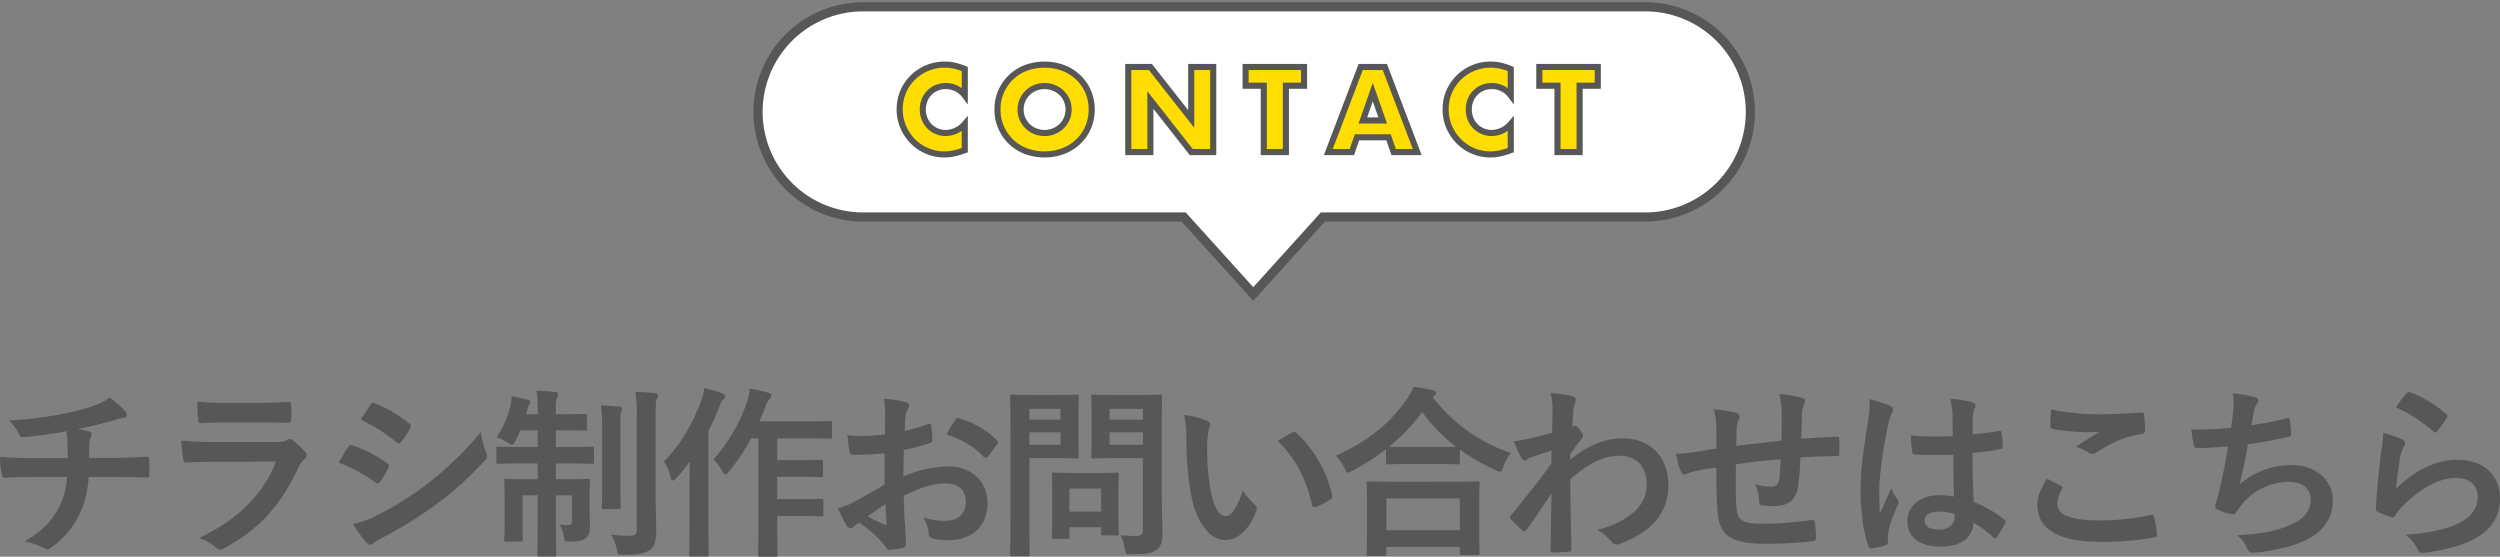 <svg xmlns="http://www.w3.org/2000/svg" xmlns:xlink="http://www.w3.org/1999/xlink" width="819.24" height="182.414" viewBox="0 0 819.24 182.414"><rect x="0" y="0" width="819.24" height="182.414" fill="#808080" stroke="none"/><defs><clipPath id="a"><rect width="330" height="99.676" fill="none"/></clipPath></defs><g transform="translate(-591 -14261.576)"><path d="M-399.36-27.54c-2.94,0-7.38-.06-11.64-.42a26.528,26.528,0,0,0,.6,5.46c.18.96.36,1.44,1.14,1.38,2.94-.24,7.38-.24,9.54-.24h10.68a24.751,24.751,0,0,1-2.64,9.96c-2.46,4.5-5.22,7.56-11.22,11.1a24.725,24.725,0,0,1,6.36,2.28,2.278,2.278,0,0,0,1.08.36,1.863,1.863,0,0,0,1.02-.42A28.544,28.544,0,0,0-384.9-9.3c1.68-3.36,2.52-6.96,3-12.06h7.38c4.38,0,7.86.06,11.64.18.72,0,.72-.24.78-1.08a42.654,42.654,0,0,0,0-4.8c-.06-.66-.06-.96-.66-.96-2.7.12-7.8.42-11.58.42h-7.44c0-2.04,0-3.42.06-4.74a5.782,5.782,0,0,1,.42-2.04,2.986,2.986,0,0,0,.36-1.02.889.889,0,0,0-.78-.84,17.785,17.785,0,0,0-3.9-.78c3.54-.72,7.2-1.62,10.86-2.64,1.26-.3,2.52-.84,3.78-1.02.96-.06,1.56-.18,1.56-.84a2.333,2.333,0,0,0-.78-1.68,29.169,29.169,0,0,0-4.92-4.2,17.192,17.192,0,0,1-5.16,2.7,74.569,74.569,0,0,1-9.9,2.58A113.387,113.387,0,0,1-408-39.9a16.274,16.274,0,0,1,3.06,4.14c.24.66.6,1.44,1.5,1.32a135.991,135.991,0,0,0,14.22-1.92c.18,1.2.24,1.98.3,2.76.06,1.74.12,4.14.12,6.06Zm74.22-11.7c3.66,0,6.48.12,8.46.12.9.06,1.08-.18,1.08-1.2a30.466,30.466,0,0,0,0-4.68c0-.66-.18-.96-.72-.96-2.34.12-5.52.3-9.42.3h-10.8a82.663,82.663,0,0,1-9.84-.42,52.3,52.3,0,0,0,.3,5.76c.06.96.24,1.32.84,1.32,2.52-.18,5.52-.24,8.22-.24Zm4.56,12.84c-4.32,11.58-14.1,19.86-25.2,25.02a17.589,17.589,0,0,1,5.58,3.12,1.958,1.958,0,0,0,1.32.72,2.882,2.882,0,0,0,1.2-.42C-326.1-4.2-319.2-11.7-313.2-24.48a6.872,6.872,0,0,1,2.04-2.82,1.447,1.447,0,0,0,.66-1.14,1.768,1.768,0,0,0-.6-1.26,35.415,35.415,0,0,0-4.02-3.72,1.544,1.544,0,0,0-.9-.42,1.29,1.29,0,0,0-.78.36,6.6,6.6,0,0,1-3.18.66h-20.58a106.183,106.183,0,0,1-11.04-.48,45.48,45.48,0,0,0,.66,6.06c.12.78.36,1.14.9,1.14,3-.18,6-.24,9-.24Zm20.52.3a52.61,52.61,0,0,1,12.12,6.54,1.161,1.161,0,0,0,.72.36c.24,0,.48-.24.78-.6a24.432,24.432,0,0,0,2.64-4.56,1.78,1.78,0,0,0,.24-.66c0-.36-.24-.6-.66-.9a41.641,41.641,0,0,0-11.52-5.88c-.54-.12-.84.18-1.14.6C-297.6-30.24-298.56-28.5-300.06-26.1Zm7.26-14.1a58.028,58.028,0,0,1,11.64,7.38,1.544,1.544,0,0,0,.9.42.668.668,0,0,0,.6-.36,25.682,25.682,0,0,0,3.06-4.5,1.453,1.453,0,0,0,.24-.78.95.95,0,0,0-.48-.78,40.791,40.791,0,0,0-11.28-6.66c-.72-.36-1.08-.24-1.5.48C-290.64-43.44-291.78-41.76-292.8-40.2ZM-295.32-6A37.891,37.891,0,0,0-290.88.12a1.544,1.544,0,0,0,1.2.72,1.329,1.329,0,0,0,.96-.48,19.715,19.715,0,0,1,3.48-2.04A139.3,139.3,0,0,0-267.3-12.96a111.787,111.787,0,0,0,15.24-13.86,1.866,1.866,0,0,0,.66-1.38,2.934,2.934,0,0,0-.3-1.14,29.964,29.964,0,0,1-1.74-6.72,109.185,109.185,0,0,1-17.28,16.74A100.508,100.508,0,0,1-287.16-8.94,27.742,27.742,0,0,1-295.32-6Zm60.54-35.94h-3.84l.36-1.26a4.955,4.955,0,0,1,.6-1.74,1.862,1.862,0,0,0,.42-1.02c0-.36-.18-.54-.9-.72a48.973,48.973,0,0,0-5.22-1.14,14.934,14.934,0,0,1-.3,2.82,32.528,32.528,0,0,1-4.62,10.62,14.488,14.488,0,0,1,3.66,1.74,3.36,3.36,0,0,0,1.44.72c.42,0,.66-.42,1.08-1.32q.81-1.53,1.62-3.42h5.7v5.46h-5.04c-5.58,0-7.5-.12-7.86-.12-.6,0-.66.06-.66.66v4.26c0,.66.06.72.66.72.36,0,2.28-.12,7.86-.12h5.04v5.16h-2.88c-5.22,0-7.02-.12-7.44-.12-.6,0-.66.06-.66.66,0,.42.12,1.86.12,5.46v7.86c0,3.9-.12,5.52-.12,5.94,0,.6.06.66.66.66h4.8c.6,0,.66-.06.66-.66,0-.36-.12-2.04-.12-5.64v-8.88h4.98v7.98c0,7.38-.12,11.04-.12,11.46,0,.54.06.6.66.6h4.86c.6,0,.66-.06.66-.6,0-.36-.12-4.14-.12-11.52v-7.92h5.28v8.28c0,1.14-.42,1.5-1.38,1.5a24.261,24.261,0,0,1-2.64-.18,11.321,11.321,0,0,1,1.32,3.78c.3,1.74.3,1.8,2.16,1.8,2.34,0,4.02-.3,5.04-1.14,1.2-.96,1.38-2.16,1.38-3.84,0-1.62-.12-3.42-.12-6.78v-2.1c0-3.84.12-5.7.12-6.06,0-.6-.06-.66-.66-.66-.42,0-2.16.12-7.38.12h-3.12V-25.8h4.02c5.58,0,7.44.12,7.8.12.6,0,.66-.06.66-.72v-4.26c0-.6-.06-.66-.66-.66-.36,0-2.22.12-7.8.12h-4.02v-5.46h2.88c4.74,0,6.3.12,6.66.12.6,0,.66-.06.66-.66v-4.2c0-.6-.06-.66-.66-.66-.36,0-1.92.12-6.66.12h-2.88v-2.04a7.9,7.9,0,0,1,.36-3.3,3.758,3.758,0,0,0,.42-1.32c0-.36-.36-.6-.9-.6-1.92-.24-3.96-.36-6.24-.42a30.736,30.736,0,0,1,.42,5.7Zm38.64,1.08c0-4.08.06-5.34.36-6.06a2.854,2.854,0,0,0,.42-1.26c0-.3-.36-.6-1.02-.66a55.22,55.22,0,0,0-6.42-.36,49.072,49.072,0,0,1,.48,8.46v36.3c0,1.92-.6,2.34-2.58,2.34a46.4,46.4,0,0,1-5.76-.36,17.24,17.24,0,0,1,1.74,4.68c.42,1.92.42,1.92,2.22,1.92,5.28,0,6.9-.42,8.58-1.56,1.74-1.2,2.16-3.18,2.16-6.12,0-3-.18-7.8-.18-12Zm-17.52,21.42c0,5.1-.12,7.56-.12,7.92,0,.6.06.66.66.66h4.8c.66,0,.72-.06.72-.66,0-.36-.12-2.82-.12-7.92V-36c0-4.38,0-5.58.18-6.42a4.85,4.85,0,0,0,.42-1.32c0-.36-.3-.6-.9-.66-2.04-.24-3.96-.36-6.06-.42a63.224,63.224,0,0,1,.42,8.88Zm51.18-14.58V-5.28c0,6-.12,9-.12,9.36,0,.6.06.66.66.66h5.1c.6,0,.66-.06.66-.66,0-.3-.12-3.36-.12-9.36v-3.3h7.68c4.8,0,6.42.12,6.78.12.6,0,.66-.06.66-.72v-4.44c0-.54-.06-.6-.66-.6-.36,0-1.98.12-6.78.12h-7.68v-7.32h7.68c4.74,0,6.3.12,6.66.12.6,0,.66-.06.66-.66v-4.38c0-.6-.06-.66-.66-.66-.36,0-1.92.12-6.66.12h-7.68v-7.14h9.78c5.34,0,7.14.12,7.44.12.66,0,.72-.06.72-.72V-39c0-.66-.06-.72-.72-.72-.3,0-2.1.12-7.44.12h-15.66c.72-1.5,1.32-3,1.86-4.44a7.674,7.674,0,0,1,1.56-2.94,1.378,1.378,0,0,0,.54-1.14c0-.42-.42-.72-1.14-.9-1.86-.54-3.72-.9-5.94-1.32a22.139,22.139,0,0,1-.96,4.56,55.606,55.606,0,0,1-10.98,18.72,13.861,13.861,0,0,1,2.88,3.66c.48.84.78,1.2,1.14,1.2.3,0,.6-.3,1.14-.96a69.6,69.6,0,0,0,7.2-10.86ZM-185.04-5.1c0,5.88-.12,8.76-.12,9.12,0,.6.06.66.66.66h5.1c.6,0,.66-.06.66-.66,0-.3-.12-3.24-.12-9.12V-36.36a84.133,84.133,0,0,0,3.54-7.92c.6-1.68.9-2.16,1.32-2.52.48-.42.6-.66.6-1.08,0-.36-.24-.6-.96-.9-1.68-.66-3.66-1.14-5.82-1.74a21.686,21.686,0,0,1-1.08,4.32c-2.52,6.72-6.48,14.1-12.18,19.74a14.66,14.66,0,0,1,2.22,5.22c.18.72.42,1.02.78,1.02.24,0,.6-.24,1.02-.72a58.117,58.117,0,0,0,4.5-5.52c-.06,2.64-.12,5.34-.12,7.56Zm63.9-13.74c-4.38,2.52-7.2,4.14-9.78,5.58a22.154,22.154,0,0,1-5.52,2.1c.9,1.98,2.1,4.5,2.76,5.58a1.683,1.683,0,0,0,1.32.96,1.506,1.506,0,0,0,1.02-.42,10.875,10.875,0,0,1,1.92-1.32,36.891,36.891,0,0,1,8.52,7.68c.54.78.78,1.26,1.44,1.2a24.387,24.387,0,0,0,4.44-.72c1.02-.24.9-1.14.9-1.98,0-1.38-.3-5.16-.48-7.8-.12-2.64-.18-4.68-.24-7.2,6.18-3.18,10.32-4.08,13.74-4.08,4.2,0,6.6,2.16,6.6,6.06,0,4.26-3.12,6.18-6.48,6.18a22.381,22.381,0,0,1-7.5-1.08,10.484,10.484,0,0,1,1.8,5.1,1.609,1.609,0,0,0,1.32,1.8,23.254,23.254,0,0,0,4.92.54c8.1,0,13.02-4.5,13.02-12.18,0-7.2-5.34-11.94-12.78-12a37.868,37.868,0,0,0-14.76,3.3c.06-2.88.06-5.82.12-8.7a61.155,61.155,0,0,0,8.58-2.28c.6-.18.78-.36.78-.96a30.155,30.155,0,0,0-.36-4.68c-.06-.6-.48-.72-1.02-.54a58.836,58.836,0,0,1-7.68,2.22c.06-1.92.12-3.42.3-4.98a7.343,7.343,0,0,1,.84-2.34,2.128,2.128,0,0,0,.36-.96c0-.54-.48-.96-1.2-1.14a34,34,0,0,0-7.14-1.08,22.182,22.182,0,0,1,.42,4.86c0,2.58-.06,4.86-.06,6.84-2.52.24-5.1.48-7.62.48a30.652,30.652,0,0,1-4.68-.3c.24,2.1.48,4.08.66,5.22.12.9.42,1.26,1.44,1.26,4.02,0,7.08-.24,10.08-.48Zm.3,6.3c.12,1.98.24,4.74.36,6.3.06.54-.12.6-.6.48a61.532,61.532,0,0,1-5.64-2.7C-124.56-10.02-122.52-11.4-120.84-12.54Zm20.04-22.74c4.8,1.62,9,3.84,12.18,7.38.18.3,1.02.24,1.2,0,.9-1.2,2.46-3.06,3.24-4.26a1.558,1.558,0,0,0,.24-.6c0-.18-.12-.36-.36-.6a28.521,28.521,0,0,0-12.72-7.32c-.42-.12-.6.06-1.02.72A36.808,36.808,0,0,0-100.8-35.28Zm70.5-4.44c0-5.1.12-7.62.12-7.98,0-.6-.06-.66-.66-.66-.36,0-1.98.12-6.6.12h-8.64c-4.68,0-6.24-.12-6.6-.12-.66,0-.72.06-.72.66,0,.42.12,1.86.12,5.46v8.76c0,3.6-.12,4.98-.12,5.4,0,.6.06.66.72.66.36,0,1.92-.12,6.6-.12h9.6V-4.38c0,1.8-.48,2.34-2.46,2.34a35.152,35.152,0,0,1-4.86-.3A16.821,16.821,0,0,1-42.42,2.1c.36,1.92.36,1.86,2.28,1.86,5.34,0,7.02-.42,8.34-1.62,1.38-1.26,1.74-2.64,1.74-5.52,0-2.94-.24-7.74-.24-11.94Zm-17.1,7.8V-36h10.92v4.08Zm10.92-11.76v3.54H-47.4v-3.54ZM-72.3-48.24c-4.38,0-6.6-.12-7.02-.12-.6,0-.66.06-.66.66,0,.42.12,4.62.12,12.9V-8.82c0,8.28-.12,12.36-.12,12.78,0,.6.06.66.66.66h5.1c.6,0,.66-.06.66-.66,0-.42-.12-4.5-.12-12.78V-27.54h9.6c3.9,0,5.64.12,6,.12.54,0,.6-.06.6-.66,0-.36-.12-2.16-.12-5.88v-7.8c0-3.78.12-5.58.12-5.94,0-.6-.06-.66-.6-.66-.36,0-2.1.12-6,.12Zm8.82,16.32h-10.2V-36h10.2Zm0-11.76v3.54h-10.2v-3.54Zm2.22,42.6c.66,0,.72,0,.72-.6V-4.92h10.38v1.98c0,.66.06.72.72.72h4.38c.6,0,.66-.06.66-.72,0-.36-.12-1.8-.12-9.36v-4.62c0-3.3.12-4.86.12-5.22,0-.6-.06-.66-.66-.66-.42,0-1.86.12-6.36.12h-7.86c-4.5,0-5.94-.12-6.36-.12-.6,0-.66.06-.66.66,0,.42.12,1.98.12,6.36v4.32c0,7.92-.12,9.42-.12,9.78,0,.6.06.6.66.6Zm.72-16.5h10.38v7.56H-60.54ZM-22.98-41.7a32.162,32.162,0,0,1,.72,7.86,108.776,108.776,0,0,0,1.44,17.46C-19.2-6.24-14.28-.72-9.6-.72c4.2,0,7.92-3.24,10.2-9.36A1.837,1.837,0,0,0,.18-12.3a22.936,22.936,0,0,1-3.84-4.62C-6-10.68-7.5-8.58-9.42-8.58c-2.52,0-4.08-4.08-4.92-8.82a75.564,75.564,0,0,1-1.08-13.68,26.959,26.959,0,0,1,.54-5.88,5.225,5.225,0,0,0,.48-1.68c0-.42-.42-.84-.96-1.08A25.97,25.97,0,0,0-22.98-41.7ZM7.74-33.18c6.12,6.12,9.18,12.36,11.22,20.94.12.72.54.9,1.26.66a20.362,20.362,0,0,0,4.68-2.4c.48-.3.84-.54.66-1.32A39.674,39.674,0,0,0,13.8-35.82a.923.923,0,0,0-.66-.36,1.78,1.78,0,0,0-.66.24C11.52-35.46,10.02-34.62,7.74-33.18ZM42.6,4.5c.66,0,.72-.06.72-.66V1.56H67.38V3.54c0,.6.06.66.66.66h5.1c.66,0,.72-.06.72-.66,0-.3-.12-1.92-.12-10.56V-12.9c0-4.26.12-6,.12-6.36,0-.6-.06-.66-.72-.66-.36,0-2.46.12-8.22.12H45.72c-5.76,0-7.86-.12-8.22-.12-.6,0-.66.06-.66.66,0,.36.12,2.1.12,7.26v5.16c0,8.7-.12,10.32-.12,10.68,0,.6.06.66.66.66Zm.72-18.84H67.38V-3.9H43.32ZM43.2-26.16c0,.6.06.66.66.66.42,0,1.98-.12,6.78-.12h9.3c4.8,0,6.42.12,6.78.12.6,0,.66-.06.66-.66v-4.2a65.343,65.343,0,0,0,11.7,6.72,3.6,3.6,0,0,0,1.44.54c.48,0,.72-.42,1.08-1.56a15.951,15.951,0,0,1,2.52-4.56A54.143,54.143,0,0,1,58.5-47.52a1.617,1.617,0,0,1,.48-.42,1.023,1.023,0,0,0,.6-.9c0-.54-.36-.72-1.08-.96-1.74-.42-3.96-.78-6.3-1.14a18.772,18.772,0,0,1-2.34,4.26C44.94-39.54,37.8-33.3,26.76-28.32a14.544,14.544,0,0,1,2.82,4.02c.48,1.08.72,1.5,1.14,1.5a4.353,4.353,0,0,0,1.38-.6,74,74,0,0,0,11.1-7.08Zm7.44-5.04c-4.08,0-5.76-.06-6.48-.12A59.313,59.313,0,0,0,55.08-42.66a53.659,53.659,0,0,0,11.04,11.4c-.84,0-2.64.06-6.18.06Zm52.92,2.34c1.44-2.1,2.34-3.24,3.18-4.32.9-1.02,1.02-1.26,1.02-1.68s-.24-.9-.96-1.86c-.54-.78-1.2-1.38-1.62-1.38a1.112,1.112,0,0,0-.42.12c-.18.06-.3.12-.48.18.12-2.58.24-3.96.3-5.4a10.2,10.2,0,0,1,.6-2.58c.42-1.08.18-1.74-1.08-2.1a45.617,45.617,0,0,0-6.96-1.02,21.76,21.76,0,0,1,.6,5.22c0,2.58,0,5.22-.12,7.8-4.62,1.26-6.96,1.8-8.52,2.16a29.182,29.182,0,0,1-4.08.6,51.027,51.027,0,0,0,2.4,5.28c.36.72.78,1.08,1.2,1.08.36,0,.96-.6,1.98-1.02,2.28-.84,5.1-1.68,6.84-2.22-.06,1.14-.06,2.76-.06,4.26-4.5,6.18-7.92,10.44-13.2,16.86a1.037,1.037,0,0,0-.36.72.829.829,0,0,0,.36.66,41.646,41.646,0,0,0,3.66,3.6,1.042,1.042,0,0,0,.66.36c.3,0,.54-.24.84-.6,2.22-3.18,5.22-7.56,8.1-11.88-.12,6.12-.24,12.42-.3,18.54-.06.6.12.84.66.84,1.98,0,4.68-.18,5.34-.24.48,0,.78-.24.78-.72-.12-8.1-.3-15.36-.36-23.04,5.88-5.04,10.56-7.68,16.08-7.68,5.76,0,8.94,3.66,8.94,9.3a11.585,11.585,0,0,1-4.08,9.06c-3.18,2.7-6.24,4.38-12.06,5.94a17.669,17.669,0,0,1,4.74,3.96,1.968,1.968,0,0,0,1.56.84,2.286,2.286,0,0,0,1.02-.24c10.32-3.72,15.96-10.08,15.96-19.32,0-9.06-5.88-15.24-14.94-15.24-6.3,0-11.82,2.58-17.22,7.02Zm47.88-1.86c-2.22.36-5.1.9-6.78,1.14a57.422,57.422,0,0,1-6.42.6,23.574,23.574,0,0,0,1.68,6c.36.78.78,1.02,1.56.66a17.516,17.516,0,0,1,2.7-.9c2.28-.48,4.2-.84,7.26-1.26,0,6.36.12,11.4.42,14.64C152.58-1.98,156.12.54,168.24.54a137.961,137.961,0,0,0,15.06-.9c.54-.06.78-.36.78-1.08a36.894,36.894,0,0,0-.36-5.04c-.12-.72-.3-.84-1.2-.78a111.287,111.287,0,0,1-15.54,1.2c-7.32,0-8.64-.96-9-5.88-.24-3.42-.18-7.02-.12-13.56,4.62-.72,9.84-1.32,14.64-1.68-.06,2.34-.18,4.5-.42,6.36-.3,2.1-1.2,2.58-2.82,2.58a18.878,18.878,0,0,1-5.1-.72,14.565,14.565,0,0,1,1.32,5.4c0,1.08.24,1.5,1.2,1.56a27.018,27.018,0,0,0,3.72.18c4.5,0,7.2-1.98,7.86-6.66a92.268,92.268,0,0,0,.72-9.24c3.96-.3,7.98-.48,11.94-.48.66,0,.78-.06.78-.84a44.862,44.862,0,0,0,0-4.92c0-.54-.24-.6-.72-.6-3.24.12-6.84.3-11.7.66.06-2.82.12-5.16.24-8.4a10.357,10.357,0,0,1,.6-2.7,2.842,2.842,0,0,0,.36-1.2c0-.6-.3-.9-1.14-1.14a41.9,41.9,0,0,0-7.26-1.2,26.611,26.611,0,0,1,.78,6.84c0,2.22,0,5.46-.06,8.46-4.32.48-10.68,1.14-14.82,1.68.06-2.04.06-4.32.12-5.76a8.046,8.046,0,0,1,.6-2.64,3.337,3.337,0,0,0,.36-1.26,1.523,1.523,0,0,0-1.26-1.26,52.378,52.378,0,0,0-7.2-1.02,24.03,24.03,0,0,1,.84,6.36Zm77.88,15.78a25.039,25.039,0,0,0-4.8-.48c-6.06,0-10.5,3.54-10.5,8.46,0,5.16,3.84,8.4,10.74,8.4,7.08,0,10.5-2.76,10.98-7.8a35.63,35.63,0,0,1,6.48,4.8.829.829,0,0,0,.54.3.726.726,0,0,0,.54-.36,32.414,32.414,0,0,0,2.76-4.62c.3-.66.24-.84-.3-1.2a39.266,39.266,0,0,0-9.96-5.76c-.3-5.16-.42-9.36-.42-16.08a67.612,67.612,0,0,0,9.24-1.26c.42-.06.66-.36.66-.9a23.986,23.986,0,0,0-.36-4.26c-.12-.66-.24-.9-.96-.72-2.58.42-5.7.84-8.52,1.08,0-2.76,0-4.32.12-6.36a6.769,6.769,0,0,1,.48-2.1,2.573,2.573,0,0,0,.36-1.02c0-.54-.42-.84-1.08-1.02a33.4,33.4,0,0,0-7.26-1.14,24.734,24.734,0,0,1,.78,5.88c0,2.22.06,4.14.06,6.3a86.8,86.8,0,0,1-13.68-.18,36.759,36.759,0,0,0,.42,5.46c.06.6.3.78,1.08.78a121.33,121.33,0,0,0,12.36.06C229.14-23.94,229.2-19.56,229.32-14.94Zm.12,5.7a8.451,8.451,0,0,1,.06,1.2c0,2.16-1.92,3.9-4.92,3.9-3.54,0-4.86-1.14-4.86-3s1.68-2.88,4.5-2.88A16.712,16.712,0,0,1,229.44-9.24ZM201.6-46.86a30.2,30.2,0,0,1-.42,7.08c-1.98,12.18-2.46,16.98-2.46,22.74,0,6.9.9,14.04,2.58,18.3.3.84.54.9,1.2.72A25.128,25.128,0,0,0,207,.96c.54-.18.78-.36.72-.78A11.331,11.331,0,0,1,207.78-3c.24-1.74.96-4.38,3.06-9.12a1.741,1.741,0,0,0,.36-.96,1.3,1.3,0,0,0-.36-.84,15.955,15.955,0,0,1-2.1-3.78c-1.26,3-2.52,5.58-3.72,8.34-.18-2.52-.18-5.28-.18-7.68,0-4.38,1.02-12.78,3-21.84a12.177,12.177,0,0,1,1.08-3.3,3.063,3.063,0,0,0,.42-1.32c0-.48-.24-.84-.9-1.2A46.851,46.851,0,0,0,201.6-46.86Zm58.2,26.04c-2.28,3.54-3.18,6.12-3.18,8.58,0,7.8,6.9,12.12,20.34,12.12a90.478,90.478,0,0,0,17.88-1.44c.72-.12,1.08-.36,1.02-.9a50.164,50.164,0,0,0-.96-5.88c-.12-.54-.42-.72-1.26-.54a76.333,76.333,0,0,1-16.26,1.74c-10.32,0-14.22-1.86-14.22-5.64a9.86,9.86,0,0,1,1.56-4.56c.3-.48.24-.78-.3-1.08C262.86-19.26,261.36-20.04,259.8-20.82Zm1.32-22.68c-.12,2.16-.24,3.9-.24,5.34,0,.72.24.96.78,1.08a74.888,74.888,0,0,0,10.5,1.02,41.257,41.257,0,0,0,4.92-.18c-2.1,1.26-4.74,2.94-7.86,4.98a14.337,14.337,0,0,1,4.2,1.92,2.52,2.52,0,0,0,1.26.36,2.557,2.557,0,0,0,1.5-.54c4.86-3.12,9-5.1,14.7-5.94.72-.06,1.02-.42,1.02-1.26a39.509,39.509,0,0,0-.3-5.1c-.06-.48-.3-.72-.9-.66-3.84.24-8.34.54-12.72.54A75.692,75.692,0,0,1,261.12-43.5Zm58.98,6.06c-4.62.36-8.34.54-13.02.54.24,1.98.66,4.5.84,5.22a1.024,1.024,0,0,0,1.14.84c3.06,0,6.84-.3,10.08-.54-1.02,6-1.86,10.44-3.18,15.72-.24.9-.48,1.8-.78,2.82a4.093,4.093,0,0,0-.24,1.2c0,.54.36.78,1.32,1.2a16.865,16.865,0,0,0,4.5,1.32c.54.06.72-.18,1.14-.9.54-.78,1.14-1.5,1.68-2.28a19.951,19.951,0,0,1,15.78-7.44c4.56,0,6.84,2.58,6.84,5.7,0,3.78-2.22,6.54-6.84,8.46-4.8,1.98-8.46,2.76-17.22,3.3a11.45,11.45,0,0,1,3.24,4.26c.48,1.14.9,1.44,1.5,1.44A27.793,27.793,0,0,0,331.32,3c6.54-1.02,11.7-2.46,15.3-4.8,4.62-2.94,6.84-6.84,6.84-12.12,0-6.18-5.4-11.34-13.38-11.34a25.953,25.953,0,0,0-17.22,6.36c1.08-4.2,1.92-8.22,2.76-13.2,5.04-.66,8.28-1.32,13.44-2.46.54-.12.72-.3.72-.96a27.153,27.153,0,0,0-.42-4.44c-.12-.78-.42-.84-1.26-.6a109.724,109.724,0,0,1-11.28,2.22c.3-2.1.54-3.3.84-4.92a6.226,6.226,0,0,1,1.02-2.22,1.972,1.972,0,0,0,.42-.96c0-.48-.42-.84-1.2-1.08a39.27,39.27,0,0,0-7.2-1.26,19.906,19.906,0,0,1,.12,5.82C320.64-41.52,320.4-39.54,320.1-37.44Zm54.06-6.72a47.86,47.86,0,0,1,12.12,7.8c.3.3.48.42.72.42.18,0,.42-.18.66-.48a39.291,39.291,0,0,0,3.06-4.2,1.663,1.663,0,0,0,.3-.72c0-.24-.12-.42-.42-.66a39.356,39.356,0,0,0-11.76-7.14,1,1,0,0,0-1.14.3A32.864,32.864,0,0,0,374.16-44.16Zm-4.2,8.34a37.385,37.385,0,0,1-.54,5.4c-.72,5.34-1.5,12.42-1.86,19.38,0,.84.24.96.84,1.2a41.253,41.253,0,0,0,4.08,1.62c.78.18,1.02.18,1.38-.42a16.417,16.417,0,0,1,2.58-3.3c5.64-5.7,12-9.12,17.28-9.12,5.16,0,7.2,2.94,7.2,6.18,0,3.84-2.22,6.96-7.08,9.06-4.02,1.8-9.78,2.94-16.5,3.36a15.35,15.35,0,0,1,4.08,5.1c.54.9,1.08.96,2.4.78,5.16-.66,11.34-2.1,15.36-4.14,5.16-2.58,9.06-6.9,9.06-13.44,0-7.74-5.22-12.84-13.98-12.84-7.32,0-14.52,3.9-20.04,9.48a100.132,100.132,0,0,1,1.44-10.92,11.249,11.249,0,0,1,1.2-3.18,1.785,1.785,0,0,0,.3-.9c0-.48-.3-.84-.96-1.14A33.755,33.755,0,0,0,369.96-35.82Z" transform="translate(1002 14439.25)" fill="#575757"/><g transform="translate(837 14261.576)"><g transform="translate(0 0)" clip-path="url(#a)"><path d="M292.6,3H35.941a32.941,32.941,0,0,0,0,65.881H141.823l22.14,24.5,22.139-24.5H292.6A32.941,32.941,0,0,0,292.6,3Z" transform="translate(0.729 0.73)" fill="none" stroke="#575757" stroke-miterlimit="10" stroke-width="6"/><path d="M292.6,3H35.941a32.941,32.941,0,0,0,0,65.881H141.823l22.14,24.5,22.139-24.5H292.6A32.941,32.941,0,0,0,292.6,3" transform="translate(0.729 0.73)" fill="#fff"/><path d="M60.607,27.129a7.737,7.737,0,0,0-6.213-3.069,7.581,7.581,0,0,0-3.013.592,7.221,7.221,0,0,0-3.955,4.03,7.935,7.935,0,0,0-.573,3.032,8.039,8.039,0,0,0,.573,3.069A7.4,7.4,0,0,0,54.36,39.44a8.392,8.392,0,0,0,6.248-2.957v8.578l-.741.259a21.233,21.233,0,0,1-3.105.869,15.117,15.117,0,0,1-2.848.278,14.557,14.557,0,0,1-10.186-4.16,15.3,15.3,0,0,1-3.234-4.695,15.046,15.046,0,0,1-.017-11.833,14.724,14.724,0,0,1,13.476-8.745,15.324,15.324,0,0,1,3.272.352,19.939,19.939,0,0,1,3.384,1.09Z" transform="translate(9.545 4.141)" fill="#fd0"/><path d="M60.607,27.129a7.737,7.737,0,0,0-6.213-3.069,7.581,7.581,0,0,0-3.013.592,7.221,7.221,0,0,0-3.955,4.03,7.935,7.935,0,0,0-.573,3.032,8.039,8.039,0,0,0,.573,3.069A7.4,7.4,0,0,0,54.36,39.44a8.392,8.392,0,0,0,6.248-2.957v8.578l-.741.259a21.233,21.233,0,0,1-3.105.869,15.117,15.117,0,0,1-2.848.278,14.557,14.557,0,0,1-10.186-4.16,15.3,15.3,0,0,1-3.234-4.695,15.046,15.046,0,0,1-.017-11.833,14.724,14.724,0,0,1,13.476-8.745,15.324,15.324,0,0,1,3.272.352,19.939,19.939,0,0,1,3.384,1.09Z" transform="translate(9.545 4.141)" fill="none" stroke="#575757" stroke-miterlimit="10" stroke-width="2"/><path d="M65.062,31.75a14.367,14.367,0,0,1,9.189-13.589,17.726,17.726,0,0,1,12.442,0,14.737,14.737,0,0,1,4.9,3.125,14.3,14.3,0,0,1,3.2,4.678,15.18,15.18,0,0,1,0,11.573,14.3,14.3,0,0,1-3.2,4.678,14.737,14.737,0,0,1-4.9,3.125,17.726,17.726,0,0,1-12.442,0,14.564,14.564,0,0,1-4.863-3.125A14.487,14.487,0,0,1,65.062,31.75m7.58,0a7.427,7.427,0,0,0,.628,3.069,7.751,7.751,0,0,0,1.7,2.44,7.665,7.665,0,0,0,2.5,1.608,8.2,8.2,0,0,0,6.025,0,7.915,7.915,0,0,0,2.516-1.608,7.641,7.641,0,0,0,1.719-2.44,7.8,7.8,0,0,0,0-6.138,7.641,7.641,0,0,0-1.719-2.44,8.131,8.131,0,0,0-8.541-1.608,7.682,7.682,0,0,0-4.2,4.049,7.431,7.431,0,0,0-.628,3.069" transform="translate(15.813 4.141)" fill="#fd0"/><path d="M65.062,31.75a14.367,14.367,0,0,1,9.189-13.589,17.726,17.726,0,0,1,12.442,0,14.737,14.737,0,0,1,4.9,3.125,14.3,14.3,0,0,1,3.2,4.678,15.18,15.18,0,0,1,0,11.573,14.3,14.3,0,0,1-3.2,4.678,14.737,14.737,0,0,1-4.9,3.125,17.726,17.726,0,0,1-12.442,0,14.564,14.564,0,0,1-4.863-3.125A14.487,14.487,0,0,1,65.062,31.75Zm7.58,0a7.427,7.427,0,0,0,.628,3.069,7.751,7.751,0,0,0,1.7,2.44,7.665,7.665,0,0,0,2.5,1.608,8.2,8.2,0,0,0,6.025,0,7.915,7.915,0,0,0,2.516-1.608,7.641,7.641,0,0,0,1.719-2.44,7.8,7.8,0,0,0,0-6.138,7.641,7.641,0,0,0-1.719-2.44,8.131,8.131,0,0,0-8.541-1.608,7.682,7.682,0,0,0-4.2,4.049A7.431,7.431,0,0,0,72.642,31.75Z" transform="translate(15.813 4.141)" fill="none" stroke="#575757" stroke-miterlimit="10" stroke-width="2"/><path d="M99.536,45.538V17.659h7.247L120.168,34.7V17.659h7.21V45.538h-7.21L106.783,28.492V45.538Z" transform="translate(24.192 4.292)" fill="#fd0"/><path d="M99.536,45.538V17.659h7.247L120.168,34.7V17.659h7.21V45.538h-7.21L106.783,28.492V45.538Z" transform="translate(24.192 4.292)" fill="none" stroke="#575757" stroke-miterlimit="10" stroke-width="2"/><path d="M143.669,23.8V45.537h-7.246V23.8h-5.953V17.66h19.152V23.8Z" transform="translate(31.71 4.293)" fill="#fd0"/><path d="M143.669,23.8V45.537h-7.246V23.8h-5.953V17.66h19.152V23.8Z" transform="translate(31.71 4.293)" fill="none" stroke="#575757" stroke-miterlimit="10" stroke-width="2"/><path d="M172.018,40.7H161.665L160,45.538h-7.728l10.612-27.879H170.8L181.41,45.538h-7.728Zm-1.923-5.509L166.841,25.9l-3.253,9.282Z" transform="translate(37.009 4.292)" fill="#fd0"/><path d="M172.018,40.7H161.665L160,45.538h-7.728l10.612-27.879H170.8L181.41,45.538h-7.728Zm-1.923-5.509L166.841,25.9l-3.253,9.282Z" transform="translate(37.009 4.292)" fill="none" stroke="#575757" stroke-miterlimit="10" stroke-width="2"/><path d="M204.542,27.129a7.734,7.734,0,0,0-6.212-3.069,7.581,7.581,0,0,0-3.013.592,7.218,7.218,0,0,0-3.957,4.03,7.957,7.957,0,0,0-.572,3.032,8.062,8.062,0,0,0,.572,3.069,7.4,7.4,0,0,0,6.934,4.658,8.388,8.388,0,0,0,6.248-2.957v8.578l-.74.259a21.277,21.277,0,0,1-3.105.869,15.127,15.127,0,0,1-2.848.278,14.557,14.557,0,0,1-10.186-4.16,15.281,15.281,0,0,1-3.236-4.695,14.333,14.333,0,0,1-1.219-5.936,14.228,14.228,0,0,1,1.2-5.9,14.727,14.727,0,0,1,13.476-8.745,15.307,15.307,0,0,1,3.272.352,19.9,19.9,0,0,1,3.384,1.09Z" transform="translate(44.528 4.141)" fill="#fd0"/><path d="M204.542,27.129a7.734,7.734,0,0,0-6.212-3.069,7.581,7.581,0,0,0-3.013.592,7.218,7.218,0,0,0-3.957,4.03,7.957,7.957,0,0,0-.572,3.032,8.062,8.062,0,0,0,.572,3.069,7.4,7.4,0,0,0,6.934,4.658,8.388,8.388,0,0,0,6.248-2.957v8.578l-.74.259a21.277,21.277,0,0,1-3.105.869,15.127,15.127,0,0,1-2.848.278,14.557,14.557,0,0,1-10.186-4.16,15.281,15.281,0,0,1-3.236-4.695,14.333,14.333,0,0,1-1.219-5.936,14.228,14.228,0,0,1,1.2-5.9,14.727,14.727,0,0,1,13.476-8.745,15.307,15.307,0,0,1,3.272.352,19.9,19.9,0,0,1,3.384,1.09Z" transform="translate(44.528 4.141)" fill="none" stroke="#575757" stroke-miterlimit="10" stroke-width="2"/><path d="M221.1,23.8V45.537h-7.246V23.8H207.9V17.66h19.152V23.8Z" transform="translate(50.529 4.293)" fill="#fd0"/><path d="M221.1,23.8V45.537h-7.246V23.8H207.9V17.66h19.152V23.8Z" transform="translate(50.529 4.293)" fill="none" stroke="#575757" stroke-miterlimit="10" stroke-width="2"/></g></g></g></svg>